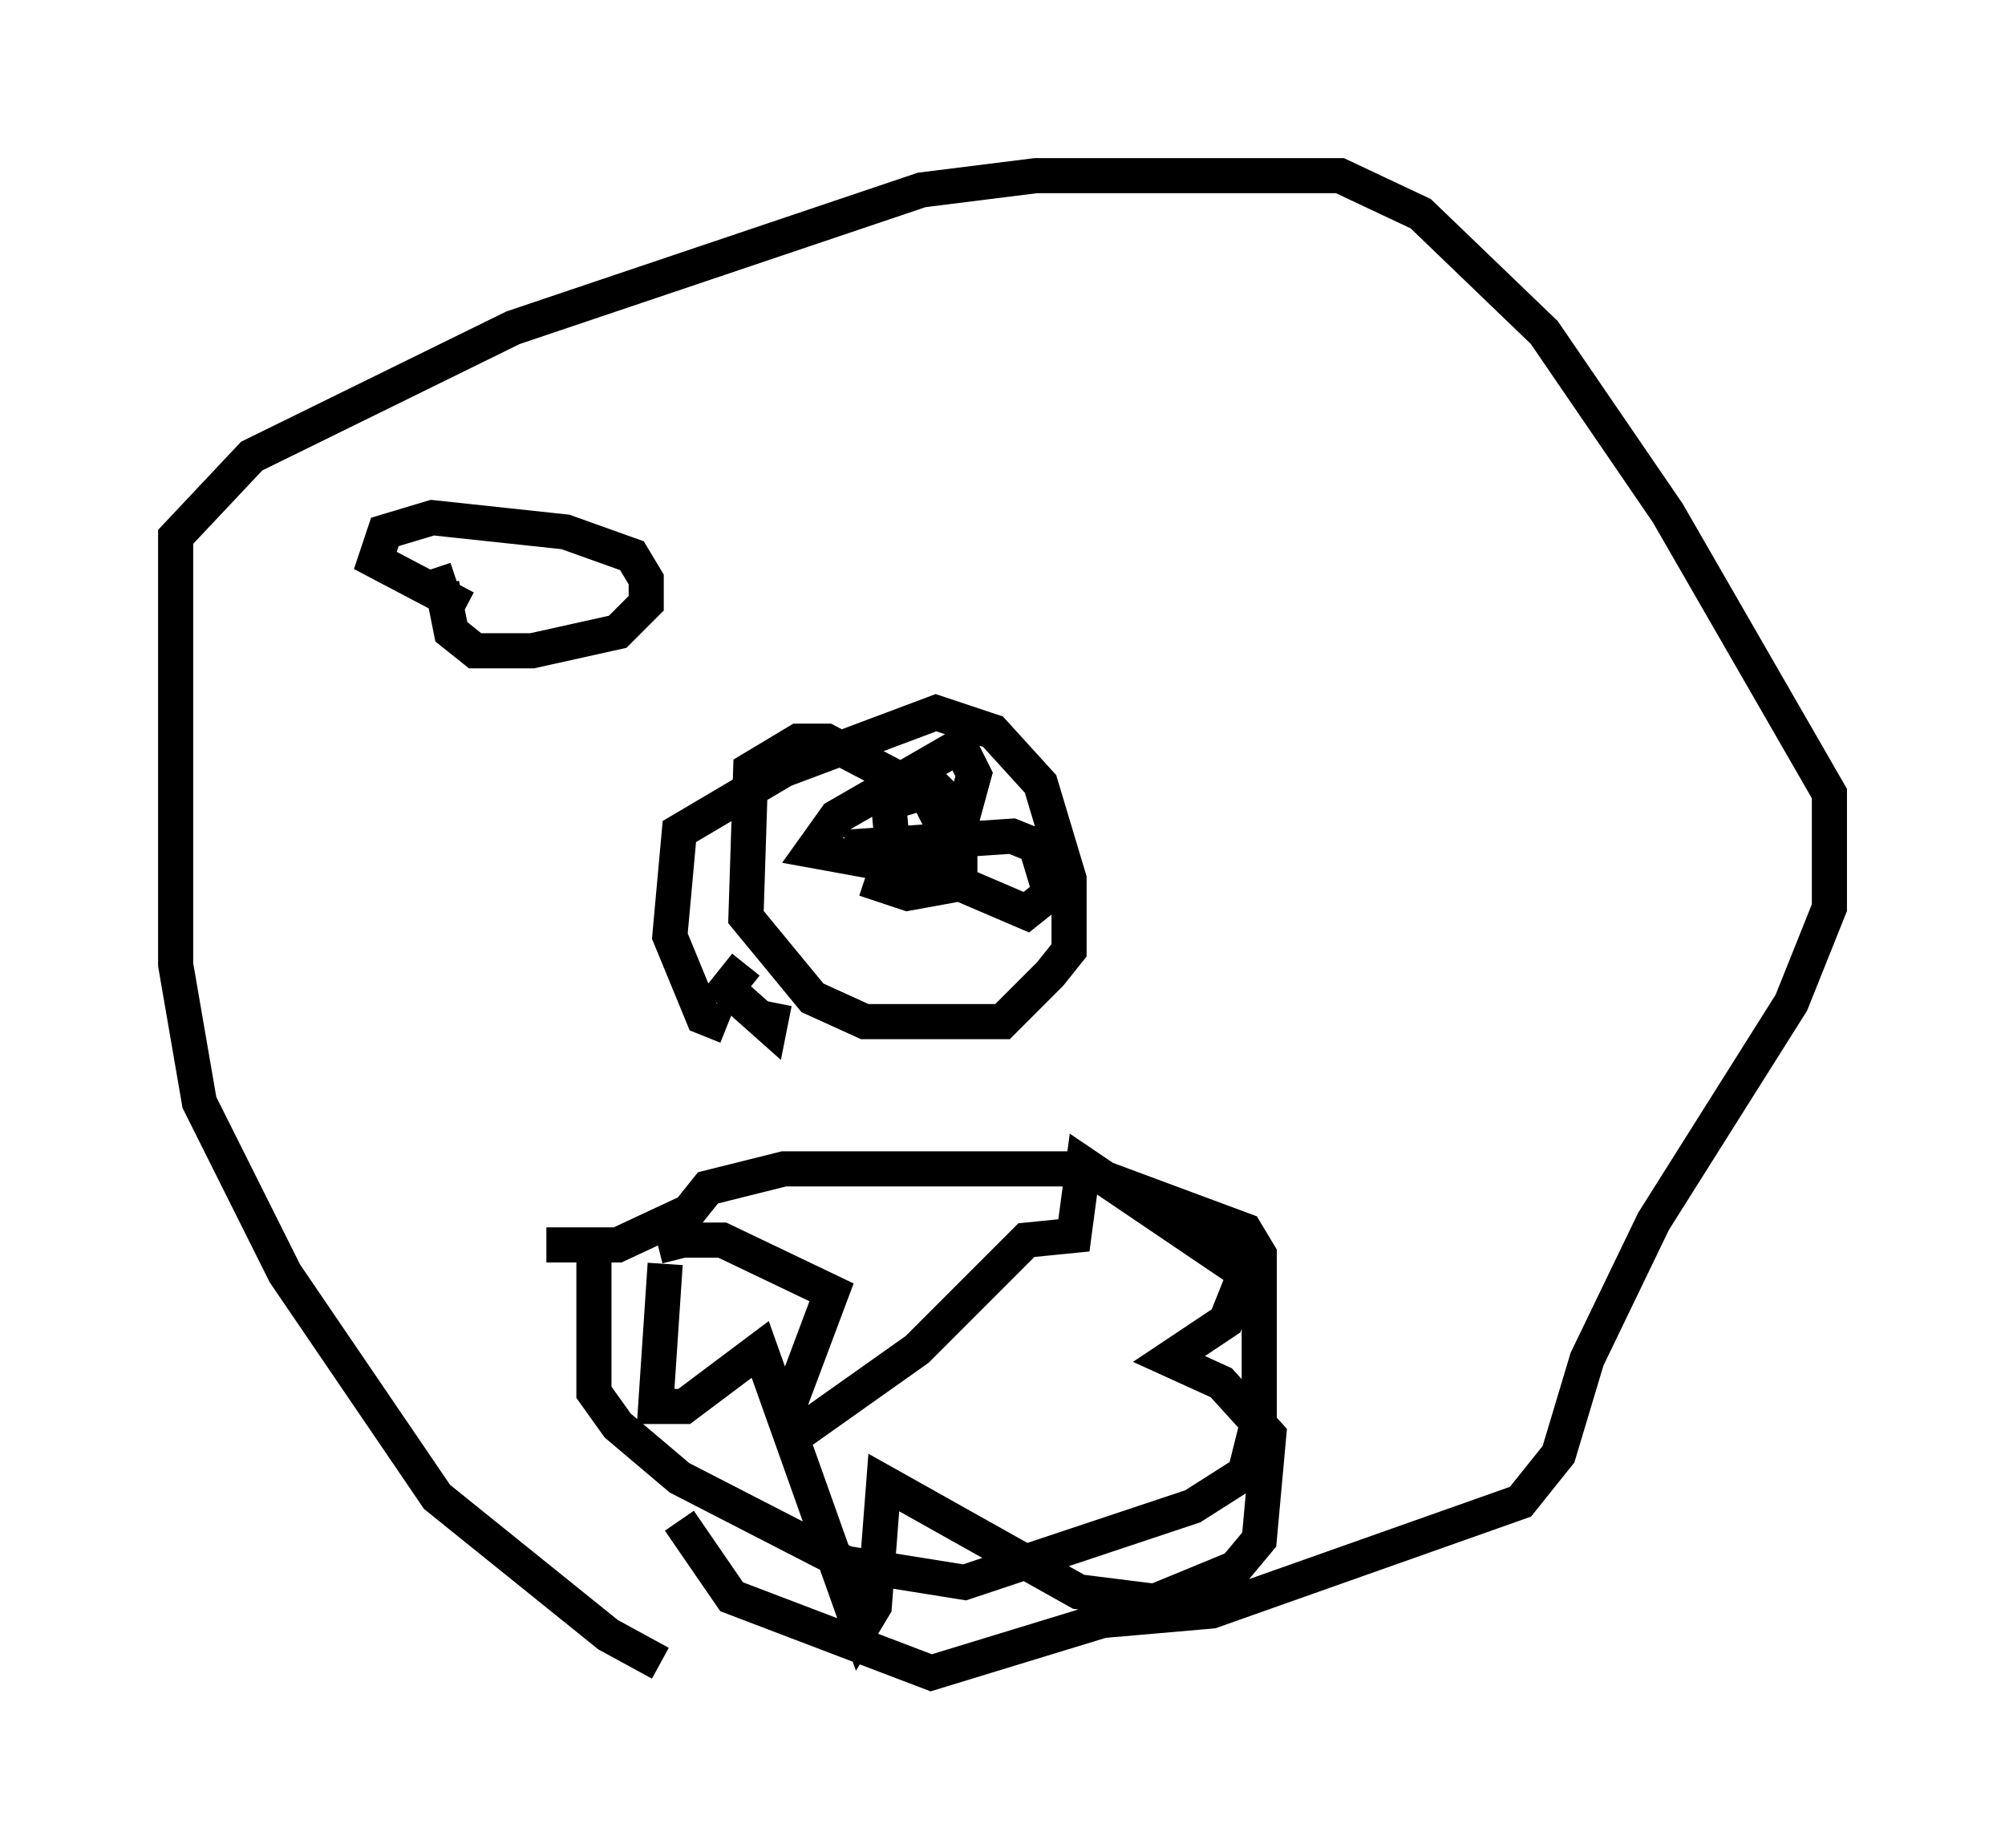 <?xml version="1.0" encoding="utf-8" ?>
<svg baseProfile="full" height="52.625" version="1.1" width="57.09" xmlns="http://www.w3.org/2000/svg" xmlns:ev="http://www.w3.org/2001/xml-events" xmlns:xlink="http://www.w3.org/1999/xlink"><defs /><rect fill="white" height="52.625" width="57.09" x="0" y="0" /><path d="M20.291, 47.489 m-1.488, -0.135 l-1.488, -0.812 -4.871, -3.924 l-4.33, -6.36 -2.436, -4.871 l-0.677, -3.924 0.0, -12.178 l2.165, -2.3 7.442, -3.654 l11.637, -3.924 3.248, -0.406 l8.66, 0.0 2.3, 1.083 l3.518, 3.383 3.518, 5.142 l4.601, 7.984 0.0, 3.248 l-1.083, 2.706 -3.924, 6.225 l-1.894, 3.924 -0.812, 2.706 l-1.083, 1.353 -8.796, 3.112 l-3.112, 0.271 -4.871, 1.488 l-5.683, -2.165 -1.488, -2.165 m2.706, -14.75 l-0.135, 0.677 -1.218, -1.083 l0.541, -0.677 m-0.541, 1.759 l-0.677, -0.271 -0.947, -2.3 l0.271, -2.977 2.977, -1.759 l4.33, -1.624 1.624, 0.541 l1.353, 1.488 0.812, 2.706 l0.0, 2.03 -0.541, 0.677 l-1.353, 1.353 -3.924, 0.0 l-1.488, -0.677 -1.894, -2.3 l0.135, -4.195 1.353, -0.812 l0.812, 0.0 2.842, 1.488 l0.677, 1.353 -2.436, 0.541 l-1.488, -0.271 0.677, -0.947 l3.518, -2.03 0.406, 0.812 l-0.406, 1.488 -2.165, 1.218 l-0.406, -0.677 4.059, -0.271 l0.677, 0.271 0.406, 1.353 l-0.677, 0.541 -3.789, -1.624 l-0.135, -1.488 1.353, -0.406 l0.677, 0.677 0.0, 2.03 l-1.488, 0.271 -1.218, -0.406 m-7.713, 10.149 l0.0, 4.465 0.677, 0.947 l1.759, 1.488 4.736, 2.436 l3.383, 0.541 6.495, -2.165 l1.488, -0.947 0.406, -1.624 l0.0, -4.601 -0.406, -0.677 l-4.736, -1.759 -8.39, 0.0 l-2.165, 0.541 -0.541, 0.677 l-2.03, 0.947 -2.03, 0.0 m3.383, 0.541 l-0.271, 4.059 0.812, 0.0 l2.165, -1.624 2.842, 7.984 l0.406, -0.677 0.271, -3.518 l5.548, 3.112 2.165, 0.271 l2.3, -0.947 0.677, -0.812 l0.271, -2.977 -1.353, -1.488 l-1.488, -0.677 1.624, -1.083 l0.541, -1.353 -4.601, -3.112 l-0.271, 2.03 -1.353, 0.135 l-3.112, 3.112 -3.248, 2.3 l-0.406, -0.677 1.218, -3.248 l-3.112, -1.488 -1.353, 0.0 l0.135, 0.541 m-6.089, -18.538 l-2.571, -1.353 0.271, -0.812 l1.353, -0.406 3.789, 0.406 l1.894, 0.677 0.406, 0.677 l0.0, 0.677 -0.812, 0.812 l-2.436, 0.541 -1.624, 0.0 l-0.677, -0.541 -0.271, -1.353 l0.406, -0.135 " fill="none" stroke="black" stroke-width="1" /></svg>